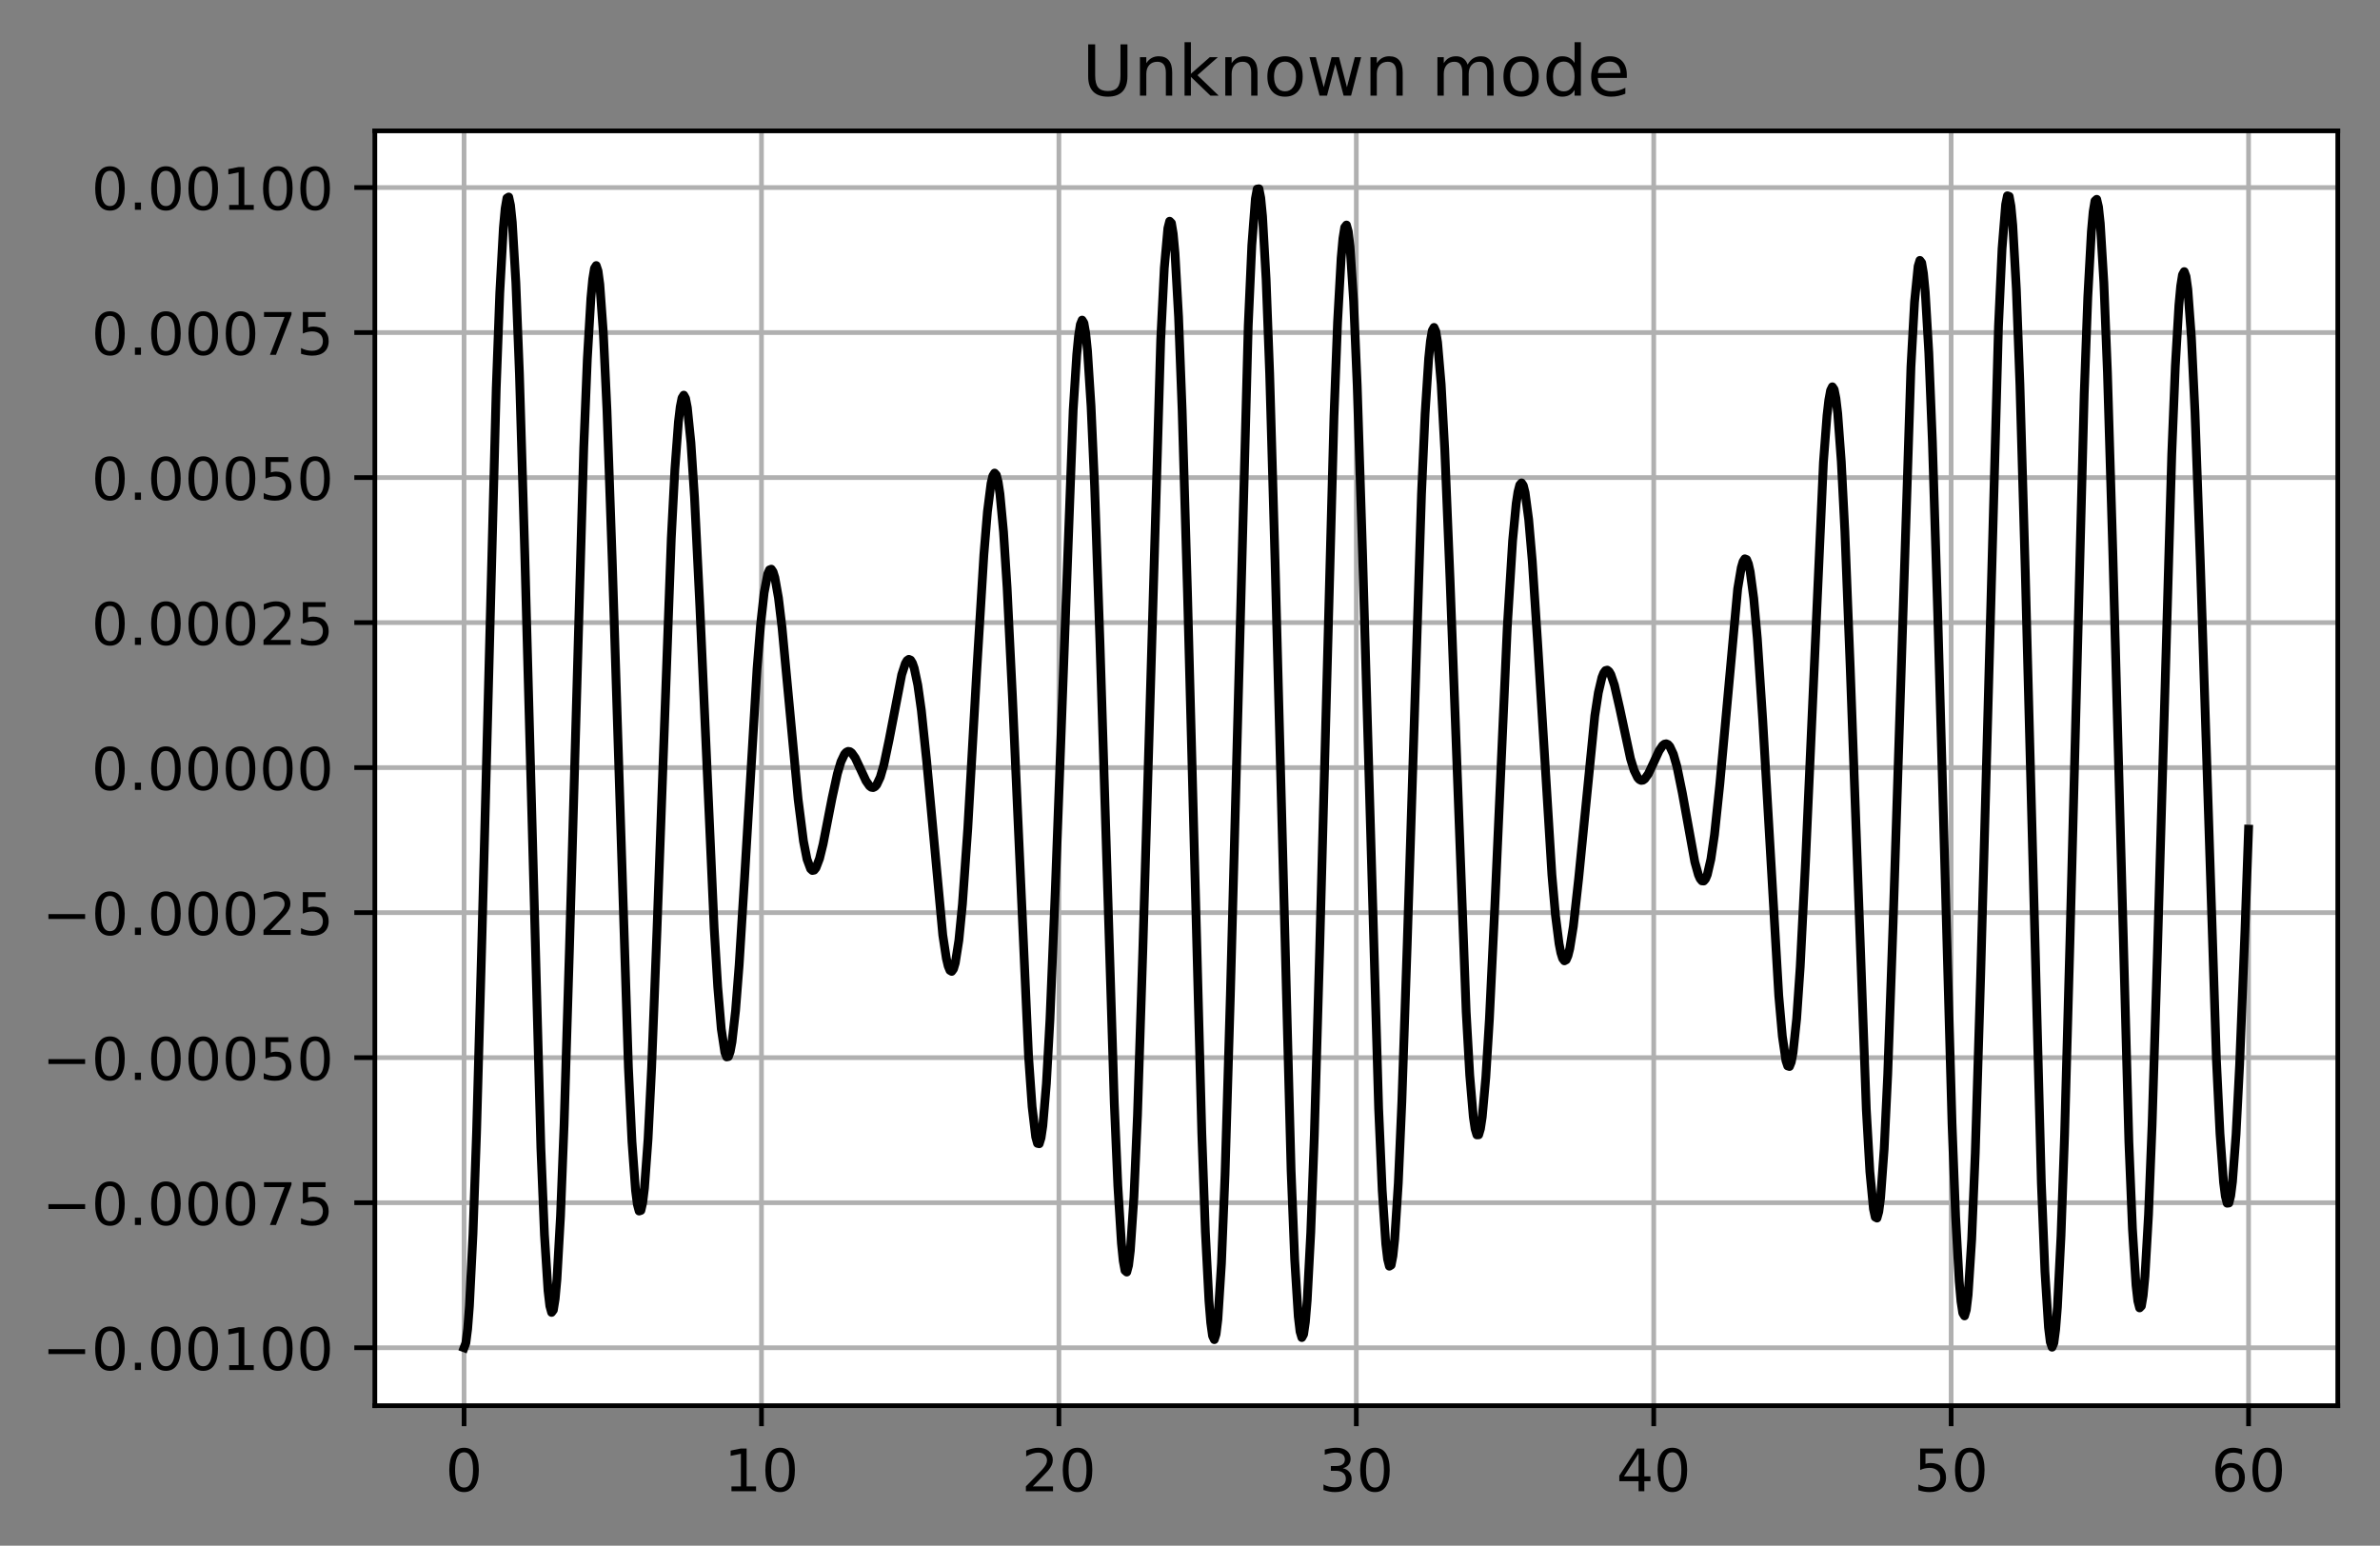 <?xml version="1.0" encoding="utf-8" standalone="no"?>
<!DOCTYPE svg PUBLIC "-//W3C//DTD SVG 1.1//EN"
  "http://www.w3.org/Graphics/SVG/1.1/DTD/svg11.dtd">
<!-- Created with matplotlib (https://matplotlib.org/) -->
<svg height="263.636pt" version="1.1" viewBox="0 0 405.933 263.636" width="405.933pt" xmlns="http://www.w3.org/2000/svg" xmlns:xlink="http://www.w3.org/1999/xlink">
 <rect x="0" y="0" width="405.933" height="263.636" fill="#808080" stroke="none"/>
 <defs>
  <style type="text/css">*{stroke-linecap:butt;stroke-linejoin:round;}</style>
 </defs>
 <g id="figure_1">
  <g id="patch_1">
   <path d="M 0 263.636 
L 405.933 263.636 
L 405.933 0 
L 0 0 
z
" style="fill:none;"/>
  </g>
  <g id="axes_1">
   <g id="patch_2">
    <path d="M 63.933 239.758 
L 398.733 239.758 
L 398.733 22.318 
L 63.933 22.318 
z
" style="fill:#ffffff;"/>
   </g>
   <g id="matplotlib.axis_1">
    <g id="xtick_1">
     <g id="line2d_1">
      <path clip-path="url(#p566c73ab46)" d="M 79.151 239.758 
L 79.151 22.318 
" style="fill:none;stroke:#b0b0b0;stroke-linecap:square;stroke-width:0.8;"/>
     </g>
     <g id="line2d_2">
      <defs>
       <path d="M 0 0 
L 0 3.5 
" id="m5f1cc1f8b3" style="stroke:#000000;stroke-width:0.8;"/>
      </defs>
      <g>
       <use style="stroke:#000000;stroke-width:0.8;" x="79.151" xlink:href="#m5f1cc1f8b3" y="239.758"/>
      </g>
     </g>
     <g id="text_1">
      <!-- 0 -->
      <g transform="translate(75.97 254.357)scale(0.1 -0.1)">
       <defs>
        <path d="M 31.781 66.406 
Q 24.172 66.406 20.328 58.906 
Q 16.5 51.422 16.5 36.375 
Q 16.5 21.391 20.328 13.891 
Q 24.172 6.391 31.781 6.391 
Q 39.453 6.391 43.281 13.891 
Q 47.125 21.391 47.125 36.375 
Q 47.125 51.422 43.281 58.906 
Q 39.453 66.406 31.781 66.406 
z
M 31.781 74.219 
Q 44.047 74.219 50.516 64.516 
Q 56.984 54.828 56.984 36.375 
Q 56.984 17.969 50.516 8.266 
Q 44.047 -1.422 31.781 -1.422 
Q 19.531 -1.422 13.062 8.266 
Q 6.594 17.969 6.594 36.375 
Q 6.594 54.828 13.062 64.516 
Q 19.531 74.219 31.781 74.219 
z
" id="DejaVuSans-48"/>
       </defs>
       <use xlink:href="#DejaVuSans-48"/>
      </g>
     </g>
    </g>
    <g id="xtick_2">
     <g id="line2d_3">
      <path clip-path="url(#p566c73ab46)" d="M 129.878 239.758 
L 129.878 22.318 
" style="fill:none;stroke:#b0b0b0;stroke-linecap:square;stroke-width:0.8;"/>
     </g>
     <g id="line2d_4">
      <g>
       <use style="stroke:#000000;stroke-width:0.8;" x="129.878" xlink:href="#m5f1cc1f8b3" y="239.758"/>
      </g>
     </g>
     <g id="text_2">
      <!-- 10 -->
      <g transform="translate(123.516 254.357)scale(0.1 -0.1)">
       <defs>
        <path d="M 12.406 8.297 
L 28.516 8.297 
L 28.516 63.922 
L 10.984 60.406 
L 10.984 69.391 
L 28.422 72.906 
L 38.281 72.906 
L 38.281 8.297 
L 54.391 8.297 
L 54.391 0 
L 12.406 0 
z
" id="DejaVuSans-49"/>
       </defs>
       <use xlink:href="#DejaVuSans-49"/>
       <use x="63.623" xlink:href="#DejaVuSans-48"/>
      </g>
     </g>
    </g>
    <g id="xtick_3">
     <g id="line2d_5">
      <path clip-path="url(#p566c73ab46)" d="M 180.606 239.758 
L 180.606 22.318 
" style="fill:none;stroke:#b0b0b0;stroke-linecap:square;stroke-width:0.8;"/>
     </g>
     <g id="line2d_6">
      <g>
       <use style="stroke:#000000;stroke-width:0.8;" x="180.606" xlink:href="#m5f1cc1f8b3" y="239.758"/>
      </g>
     </g>
     <g id="text_3">
      <!-- 20 -->
      <g transform="translate(174.243 254.357)scale(0.1 -0.1)">
       <defs>
        <path d="M 19.188 8.297 
L 53.609 8.297 
L 53.609 0 
L 7.328 0 
L 7.328 8.297 
Q 12.938 14.109 22.625 23.891 
Q 32.328 33.688 34.812 36.531 
Q 39.547 41.844 41.422 45.531 
Q 43.312 49.219 43.312 52.781 
Q 43.312 58.594 39.234 62.25 
Q 35.156 65.922 28.609 65.922 
Q 23.969 65.922 18.812 64.312 
Q 13.672 62.703 7.812 59.422 
L 7.812 69.391 
Q 13.766 71.781 18.938 73 
Q 24.125 74.219 28.422 74.219 
Q 39.75 74.219 46.484 68.547 
Q 53.219 62.891 53.219 53.422 
Q 53.219 48.922 51.531 44.891 
Q 49.859 40.875 45.406 35.406 
Q 44.188 33.984 37.641 27.219 
Q 31.109 20.453 19.188 8.297 
z
" id="DejaVuSans-50"/>
       </defs>
       <use xlink:href="#DejaVuSans-50"/>
       <use x="63.623" xlink:href="#DejaVuSans-48"/>
      </g>
     </g>
    </g>
    <g id="xtick_4">
     <g id="line2d_7">
      <path clip-path="url(#p566c73ab46)" d="M 231.333 239.758 
L 231.333 22.318 
" style="fill:none;stroke:#b0b0b0;stroke-linecap:square;stroke-width:0.8;"/>
     </g>
     <g id="line2d_8">
      <g>
       <use style="stroke:#000000;stroke-width:0.8;" x="231.333" xlink:href="#m5f1cc1f8b3" y="239.758"/>
      </g>
     </g>
     <g id="text_4">
      <!-- 30 -->
      <g transform="translate(224.97 254.357)scale(0.1 -0.1)">
       <defs>
        <path d="M 40.578 39.312 
Q 47.656 37.797 51.625 33 
Q 55.609 28.219 55.609 21.188 
Q 55.609 10.406 48.188 4.484 
Q 40.766 -1.422 27.094 -1.422 
Q 22.516 -1.422 17.656 -0.516 
Q 12.797 0.391 7.625 2.203 
L 7.625 11.719 
Q 11.719 9.328 16.594 8.109 
Q 21.484 6.891 26.812 6.891 
Q 36.078 6.891 40.938 10.547 
Q 45.797 14.203 45.797 21.188 
Q 45.797 27.641 41.281 31.266 
Q 36.766 34.906 28.719 34.906 
L 20.219 34.906 
L 20.219 43.016 
L 29.109 43.016 
Q 36.375 43.016 40.234 45.922 
Q 44.094 48.828 44.094 54.297 
Q 44.094 59.906 40.109 62.906 
Q 36.141 65.922 28.719 65.922 
Q 24.656 65.922 20.016 65.031 
Q 15.375 64.156 9.812 62.312 
L 9.812 71.094 
Q 15.438 72.656 20.344 73.438 
Q 25.25 74.219 29.594 74.219 
Q 40.828 74.219 47.359 69.109 
Q 53.906 64.016 53.906 55.328 
Q 53.906 49.266 50.438 45.094 
Q 46.969 40.922 40.578 39.312 
z
" id="DejaVuSans-51"/>
       </defs>
       <use xlink:href="#DejaVuSans-51"/>
       <use x="63.623" xlink:href="#DejaVuSans-48"/>
      </g>
     </g>
    </g>
    <g id="xtick_5">
     <g id="line2d_9">
      <path clip-path="url(#p566c73ab46)" d="M 282.06 239.758 
L 282.06 22.318 
" style="fill:none;stroke:#b0b0b0;stroke-linecap:square;stroke-width:0.8;"/>
     </g>
     <g id="line2d_10">
      <g>
       <use style="stroke:#000000;stroke-width:0.8;" x="282.06" xlink:href="#m5f1cc1f8b3" y="239.758"/>
      </g>
     </g>
     <g id="text_5">
      <!-- 40 -->
      <g transform="translate(275.698 254.357)scale(0.1 -0.1)">
       <defs>
        <path d="M 37.797 64.312 
L 12.891 25.391 
L 37.797 25.391 
z
M 35.203 72.906 
L 47.609 72.906 
L 47.609 25.391 
L 58.016 25.391 
L 58.016 17.188 
L 47.609 17.188 
L 47.609 0 
L 37.797 0 
L 37.797 17.188 
L 4.891 17.188 
L 4.891 26.703 
z
" id="DejaVuSans-52"/>
       </defs>
       <use xlink:href="#DejaVuSans-52"/>
       <use x="63.623" xlink:href="#DejaVuSans-48"/>
      </g>
     </g>
    </g>
    <g id="xtick_6">
     <g id="line2d_11">
      <path clip-path="url(#p566c73ab46)" d="M 332.787 239.758 
L 332.787 22.318 
" style="fill:none;stroke:#b0b0b0;stroke-linecap:square;stroke-width:0.8;"/>
     </g>
     <g id="line2d_12">
      <g>
       <use style="stroke:#000000;stroke-width:0.8;" x="332.787" xlink:href="#m5f1cc1f8b3" y="239.758"/>
      </g>
     </g>
     <g id="text_6">
      <!-- 50 -->
      <g transform="translate(326.425 254.357)scale(0.1 -0.1)">
       <defs>
        <path d="M 10.797 72.906 
L 49.516 72.906 
L 49.516 64.594 
L 19.828 64.594 
L 19.828 46.734 
Q 21.969 47.469 24.109 47.828 
Q 26.266 48.188 28.422 48.188 
Q 40.625 48.188 47.75 41.5 
Q 54.891 34.812 54.891 23.391 
Q 54.891 11.625 47.562 5.094 
Q 40.234 -1.422 26.906 -1.422 
Q 22.312 -1.422 17.547 -0.641 
Q 12.797 0.141 7.719 1.703 
L 7.719 11.625 
Q 12.109 9.234 16.797 8.062 
Q 21.484 6.891 26.703 6.891 
Q 35.156 6.891 40.078 11.328 
Q 45.016 15.766 45.016 23.391 
Q 45.016 31 40.078 35.438 
Q 35.156 39.891 26.703 39.891 
Q 22.75 39.891 18.812 39.016 
Q 14.891 38.141 10.797 36.281 
z
" id="DejaVuSans-53"/>
       </defs>
       <use xlink:href="#DejaVuSans-53"/>
       <use x="63.623" xlink:href="#DejaVuSans-48"/>
      </g>
     </g>
    </g>
    <g id="xtick_7">
     <g id="line2d_13">
      <path clip-path="url(#p566c73ab46)" d="M 383.515 239.758 
L 383.515 22.318 
" style="fill:none;stroke:#b0b0b0;stroke-linecap:square;stroke-width:0.8;"/>
     </g>
     <g id="line2d_14">
      <g>
       <use style="stroke:#000000;stroke-width:0.8;" x="383.515" xlink:href="#m5f1cc1f8b3" y="239.758"/>
      </g>
     </g>
     <g id="text_7">
      <!-- 60 -->
      <g transform="translate(377.152 254.357)scale(0.1 -0.1)">
       <defs>
        <path d="M 33.016 40.375 
Q 26.375 40.375 22.484 35.828 
Q 18.609 31.297 18.609 23.391 
Q 18.609 15.531 22.484 10.953 
Q 26.375 6.391 33.016 6.391 
Q 39.656 6.391 43.531 10.953 
Q 47.406 15.531 47.406 23.391 
Q 47.406 31.297 43.531 35.828 
Q 39.656 40.375 33.016 40.375 
z
M 52.594 71.297 
L 52.594 62.312 
Q 48.875 64.062 45.094 64.984 
Q 41.312 65.922 37.594 65.922 
Q 27.828 65.922 22.672 59.328 
Q 17.531 52.734 16.797 39.406 
Q 19.672 43.656 24.016 45.922 
Q 28.375 48.188 33.594 48.188 
Q 44.578 48.188 50.953 41.516 
Q 57.328 34.859 57.328 23.391 
Q 57.328 12.156 50.688 5.359 
Q 44.047 -1.422 33.016 -1.422 
Q 20.359 -1.422 13.672 8.266 
Q 6.984 17.969 6.984 36.375 
Q 6.984 53.656 15.188 63.938 
Q 23.391 74.219 37.203 74.219 
Q 40.922 74.219 44.703 73.484 
Q 48.484 72.75 52.594 71.297 
z
" id="DejaVuSans-54"/>
       </defs>
       <use xlink:href="#DejaVuSans-54"/>
       <use x="63.623" xlink:href="#DejaVuSans-48"/>
      </g>
     </g>
    </g>
   </g>
   <g id="matplotlib.axis_2">
    <g id="ytick_1">
     <g id="line2d_15">
      <path clip-path="url(#p566c73ab46)" d="M 63.933 229.874 
L 398.733 229.874 
" style="fill:none;stroke:#b0b0b0;stroke-linecap:square;stroke-width:0.8;"/>
     </g>
     <g id="line2d_16">
      <defs>
       <path d="M 0 0 
L -3.5 0 
" id="m67ed597711" style="stroke:#000000;stroke-width:0.8;"/>
      </defs>
      <g>
       <use style="stroke:#000000;stroke-width:0.8;" x="63.933" xlink:href="#m67ed597711" y="229.874"/>
      </g>
     </g>
     <g id="text_8">
      <!-- −0.00100 -->
      <g transform="translate(7.2 233.674)scale(0.1 -0.1)">
       <defs>
        <path d="M 10.594 35.5 
L 73.188 35.5 
L 73.188 27.203 
L 10.594 27.203 
z
" id="DejaVuSans-8722"/>
        <path d="M 10.688 12.406 
L 21 12.406 
L 21 0 
L 10.688 0 
z
" id="DejaVuSans-46"/>
       </defs>
       <use xlink:href="#DejaVuSans-8722"/>
       <use x="83.789" xlink:href="#DejaVuSans-48"/>
       <use x="147.412" xlink:href="#DejaVuSans-46"/>
       <use x="179.199" xlink:href="#DejaVuSans-48"/>
       <use x="242.822" xlink:href="#DejaVuSans-48"/>
       <use x="306.445" xlink:href="#DejaVuSans-49"/>
       <use x="370.068" xlink:href="#DejaVuSans-48"/>
       <use x="433.691" xlink:href="#DejaVuSans-48"/>
      </g>
     </g>
    </g>
    <g id="ytick_2">
     <g id="line2d_17">
      <path clip-path="url(#p566c73ab46)" d="M 63.933 205.138 
L 398.733 205.138 
" style="fill:none;stroke:#b0b0b0;stroke-linecap:square;stroke-width:0.8;"/>
     </g>
     <g id="line2d_18">
      <g>
       <use style="stroke:#000000;stroke-width:0.8;" x="63.933" xlink:href="#m67ed597711" y="205.138"/>
      </g>
     </g>
     <g id="text_9">
      <!-- −0.00075 -->
      <g transform="translate(7.2 208.937)scale(0.1 -0.1)">
       <defs>
        <path d="M 8.203 72.906 
L 55.078 72.906 
L 55.078 68.703 
L 28.609 0 
L 18.312 0 
L 43.219 64.594 
L 8.203 64.594 
z
" id="DejaVuSans-55"/>
       </defs>
       <use xlink:href="#DejaVuSans-8722"/>
       <use x="83.789" xlink:href="#DejaVuSans-48"/>
       <use x="147.412" xlink:href="#DejaVuSans-46"/>
       <use x="179.199" xlink:href="#DejaVuSans-48"/>
       <use x="242.822" xlink:href="#DejaVuSans-48"/>
       <use x="306.445" xlink:href="#DejaVuSans-48"/>
       <use x="370.068" xlink:href="#DejaVuSans-55"/>
       <use x="433.691" xlink:href="#DejaVuSans-53"/>
      </g>
     </g>
    </g>
    <g id="ytick_3">
     <g id="line2d_19">
      <path clip-path="url(#p566c73ab46)" d="M 63.933 180.402 
L 398.733 180.402 
" style="fill:none;stroke:#b0b0b0;stroke-linecap:square;stroke-width:0.8;"/>
     </g>
     <g id="line2d_20">
      <g>
       <use style="stroke:#000000;stroke-width:0.8;" x="63.933" xlink:href="#m67ed597711" y="180.402"/>
      </g>
     </g>
     <g id="text_10">
      <!-- −0.00050 -->
      <g transform="translate(7.2 184.201)scale(0.1 -0.1)">
       <use xlink:href="#DejaVuSans-8722"/>
       <use x="83.789" xlink:href="#DejaVuSans-48"/>
       <use x="147.412" xlink:href="#DejaVuSans-46"/>
       <use x="179.199" xlink:href="#DejaVuSans-48"/>
       <use x="242.822" xlink:href="#DejaVuSans-48"/>
       <use x="306.445" xlink:href="#DejaVuSans-48"/>
       <use x="370.068" xlink:href="#DejaVuSans-53"/>
       <use x="433.691" xlink:href="#DejaVuSans-48"/>
      </g>
     </g>
    </g>
    <g id="ytick_4">
     <g id="line2d_21">
      <path clip-path="url(#p566c73ab46)" d="M 63.933 155.665 
L 398.733 155.665 
" style="fill:none;stroke:#b0b0b0;stroke-linecap:square;stroke-width:0.8;"/>
     </g>
     <g id="line2d_22">
      <g>
       <use style="stroke:#000000;stroke-width:0.8;" x="63.933" xlink:href="#m67ed597711" y="155.665"/>
      </g>
     </g>
     <g id="text_11">
      <!-- −0.00025 -->
      <g transform="translate(7.2 159.465)scale(0.1 -0.1)">
       <use xlink:href="#DejaVuSans-8722"/>
       <use x="83.789" xlink:href="#DejaVuSans-48"/>
       <use x="147.412" xlink:href="#DejaVuSans-46"/>
       <use x="179.199" xlink:href="#DejaVuSans-48"/>
       <use x="242.822" xlink:href="#DejaVuSans-48"/>
       <use x="306.445" xlink:href="#DejaVuSans-48"/>
       <use x="370.068" xlink:href="#DejaVuSans-50"/>
       <use x="433.691" xlink:href="#DejaVuSans-53"/>
      </g>
     </g>
    </g>
    <g id="ytick_5">
     <g id="line2d_23">
      <path clip-path="url(#p566c73ab46)" d="M 63.933 130.929 
L 398.733 130.929 
" style="fill:none;stroke:#b0b0b0;stroke-linecap:square;stroke-width:0.8;"/>
     </g>
     <g id="line2d_24">
      <g>
       <use style="stroke:#000000;stroke-width:0.8;" x="63.933" xlink:href="#m67ed597711" y="130.929"/>
      </g>
     </g>
     <g id="text_12">
      <!-- 0.00000 -->
      <g transform="translate(15.58 134.728)scale(0.1 -0.1)">
       <use xlink:href="#DejaVuSans-48"/>
       <use x="63.623" xlink:href="#DejaVuSans-46"/>
       <use x="95.41" xlink:href="#DejaVuSans-48"/>
       <use x="159.033" xlink:href="#DejaVuSans-48"/>
       <use x="222.656" xlink:href="#DejaVuSans-48"/>
       <use x="286.279" xlink:href="#DejaVuSans-48"/>
       <use x="349.902" xlink:href="#DejaVuSans-48"/>
      </g>
     </g>
    </g>
    <g id="ytick_6">
     <g id="line2d_25">
      <path clip-path="url(#p566c73ab46)" d="M 63.933 106.193 
L 398.733 106.193 
" style="fill:none;stroke:#b0b0b0;stroke-linecap:square;stroke-width:0.8;"/>
     </g>
     <g id="line2d_26">
      <g>
       <use style="stroke:#000000;stroke-width:0.8;" x="63.933" xlink:href="#m67ed597711" y="106.193"/>
      </g>
     </g>
     <g id="text_13">
      <!-- 0.00025 -->
      <g transform="translate(15.58 109.992)scale(0.1 -0.1)">
       <use xlink:href="#DejaVuSans-48"/>
       <use x="63.623" xlink:href="#DejaVuSans-46"/>
       <use x="95.41" xlink:href="#DejaVuSans-48"/>
       <use x="159.033" xlink:href="#DejaVuSans-48"/>
       <use x="222.656" xlink:href="#DejaVuSans-48"/>
       <use x="286.279" xlink:href="#DejaVuSans-50"/>
       <use x="349.902" xlink:href="#DejaVuSans-53"/>
      </g>
     </g>
    </g>
    <g id="ytick_7">
     <g id="line2d_27">
      <path clip-path="url(#p566c73ab46)" d="M 63.933 81.456 
L 398.733 81.456 
" style="fill:none;stroke:#b0b0b0;stroke-linecap:square;stroke-width:0.8;"/>
     </g>
     <g id="line2d_28">
      <g>
       <use style="stroke:#000000;stroke-width:0.8;" x="63.933" xlink:href="#m67ed597711" y="81.456"/>
      </g>
     </g>
     <g id="text_14">
      <!-- 0.00050 -->
      <g transform="translate(15.58 85.255)scale(0.1 -0.1)">
       <use xlink:href="#DejaVuSans-48"/>
       <use x="63.623" xlink:href="#DejaVuSans-46"/>
       <use x="95.41" xlink:href="#DejaVuSans-48"/>
       <use x="159.033" xlink:href="#DejaVuSans-48"/>
       <use x="222.656" xlink:href="#DejaVuSans-48"/>
       <use x="286.279" xlink:href="#DejaVuSans-53"/>
       <use x="349.902" xlink:href="#DejaVuSans-48"/>
      </g>
     </g>
    </g>
    <g id="ytick_8">
     <g id="line2d_29">
      <path clip-path="url(#p566c73ab46)" d="M 63.933 56.72 
L 398.733 56.72 
" style="fill:none;stroke:#b0b0b0;stroke-linecap:square;stroke-width:0.8;"/>
     </g>
     <g id="line2d_30">
      <g>
       <use style="stroke:#000000;stroke-width:0.8;" x="63.933" xlink:href="#m67ed597711" y="56.72"/>
      </g>
     </g>
     <g id="text_15">
      <!-- 0.00075 -->
      <g transform="translate(15.58 60.519)scale(0.1 -0.1)">
       <use xlink:href="#DejaVuSans-48"/>
       <use x="63.623" xlink:href="#DejaVuSans-46"/>
       <use x="95.41" xlink:href="#DejaVuSans-48"/>
       <use x="159.033" xlink:href="#DejaVuSans-48"/>
       <use x="222.656" xlink:href="#DejaVuSans-48"/>
       <use x="286.279" xlink:href="#DejaVuSans-55"/>
       <use x="349.902" xlink:href="#DejaVuSans-53"/>
      </g>
     </g>
    </g>
    <g id="ytick_9">
     <g id="line2d_31">
      <path clip-path="url(#p566c73ab46)" d="M 63.933 31.984 
L 398.733 31.984 
" style="fill:none;stroke:#b0b0b0;stroke-linecap:square;stroke-width:0.8;"/>
     </g>
     <g id="line2d_32">
      <g>
       <use style="stroke:#000000;stroke-width:0.8;" x="63.933" xlink:href="#m67ed597711" y="31.984"/>
      </g>
     </g>
     <g id="text_16">
      <!-- 0.00100 -->
      <g transform="translate(15.58 35.783)scale(0.1 -0.1)">
       <use xlink:href="#DejaVuSans-48"/>
       <use x="63.623" xlink:href="#DejaVuSans-46"/>
       <use x="95.41" xlink:href="#DejaVuSans-48"/>
       <use x="159.033" xlink:href="#DejaVuSans-48"/>
       <use x="222.656" xlink:href="#DejaVuSans-49"/>
       <use x="286.279" xlink:href="#DejaVuSans-48"/>
       <use x="349.902" xlink:href="#DejaVuSans-48"/>
      </g>
     </g>
    </g>
   </g>
   <g id="line2d_33">
    <path clip-path="url(#p566c73ab46)" d="M 79.151 229.874 
L 79.456 229.073 
L 79.76 226.68 
L 80.065 222.737 
L 80.674 210.477 
L 81.284 193.094 
L 82.198 159.973 
L 84.635 66.287 
L 85.244 49.937 
L 85.854 38.873 
L 86.158 35.556 
L 86.463 33.791 
L 86.768 33.604 
L 87.072 34.993 
L 87.377 37.932 
L 87.986 48.228 
L 88.596 63.788 
L 89.51 94.65 
L 92.252 195.796 
L 92.861 210.598 
L 93.47 220.138 
L 93.775 222.743 
L 94.08 223.849 
L 94.384 223.446 
L 94.689 221.547 
L 94.994 218.193 
L 95.603 207.388 
L 96.212 191.792 
L 97.126 161.809 
L 99.564 76.348 
L 100.173 61.254 
L 100.782 50.858 
L 101.087 47.624 
L 101.392 45.764 
L 101.696 45.296 
L 102.001 46.217 
L 102.306 48.501 
L 102.915 56.942 
L 103.524 69.983 
L 104.438 96.087 
L 107.18 182.051 
L 107.79 194.738 
L 108.399 203.055 
L 108.704 205.424 
L 109.008 206.56 
L 109.313 206.459 
L 109.618 205.137 
L 109.922 202.629 
L 110.532 194.299 
L 111.141 182.116 
L 112.055 158.609 
L 114.493 91.854 
L 115.102 80.105 
L 115.711 71.975 
L 116.016 69.408 
L 116.321 67.88 
L 116.625 67.399 
L 116.93 67.956 
L 117.235 69.525 
L 117.844 75.511 
L 118.453 84.836 
L 119.367 103.459 
L 121.805 158.294 
L 122.414 168.319 
L 123.023 175.507 
L 123.633 179.511 
L 123.937 180.273 
L 124.242 180.213 
L 124.547 179.35 
L 124.851 177.718 
L 125.461 172.343 
L 126.07 164.585 
L 126.984 149.889 
L 129.117 114.132 
L 129.726 106.568 
L 130.335 101.077 
L 130.945 97.894 
L 131.249 97.194 
L 131.554 97.08 
L 131.859 97.534 
L 132.163 98.526 
L 132.773 101.969 
L 133.382 107.022 
L 134.601 120.012 
L 136.124 136.311 
L 137.038 143.469 
L 137.647 146.562 
L 138.257 148.197 
L 138.561 148.475 
L 138.866 148.413 
L 139.171 148.033 
L 139.78 146.435 
L 140.389 143.962 
L 141.913 136.143 
L 142.827 131.959 
L 143.436 129.917 
L 144.045 128.637 
L 144.35 128.298 
L 144.655 128.156 
L 144.959 128.201 
L 145.264 128.418 
L 145.873 129.28 
L 146.787 131.228 
L 147.701 133.186 
L 148.311 134.061 
L 148.615 134.284 
L 148.92 134.334 
L 149.225 134.195 
L 149.529 133.854 
L 150.139 132.555 
L 150.748 130.461 
L 151.662 126.124 
L 153.795 115.081 
L 154.404 113.194 
L 154.709 112.666 
L 155.013 112.457 
L 155.318 112.591 
L 155.623 113.089 
L 155.927 113.962 
L 156.537 116.84 
L 157.146 121.165 
L 158.06 129.913 
L 160.802 159.505 
L 161.411 163.49 
L 161.716 164.767 
L 162.021 165.51 
L 162.325 165.686 
L 162.63 165.269 
L 162.935 164.248 
L 163.544 160.388 
L 164.153 154.215 
L 165.067 141.296 
L 166.591 114.474 
L 167.809 94.611 
L 168.419 87.253 
L 169.028 82.459 
L 169.333 81.175 
L 169.637 80.69 
L 169.942 81.033 
L 170.247 82.215 
L 170.551 84.238 
L 171.161 90.727 
L 171.77 100.203 
L 172.684 118.835 
L 175.426 180.076 
L 176.036 188.762 
L 176.645 193.92 
L 176.95 195.02 
L 177.254 195.082 
L 177.559 194.088 
L 177.864 192.038 
L 178.473 184.854 
L 179.082 173.881 
L 179.996 151.733 
L 183.043 69.934 
L 183.652 60.444 
L 183.957 57.312 
L 184.262 55.348 
L 184.566 54.599 
L 184.871 55.09 
L 185.176 56.829 
L 185.48 59.8 
L 186.09 69.278 
L 186.699 83.003 
L 187.613 109.698 
L 190.05 188.089 
L 190.66 202.277 
L 191.269 212.055 
L 191.574 215.053 
L 191.878 216.704 
L 192.183 216.969 
L 192.488 215.833 
L 192.792 213.304 
L 193.402 204.212 
L 194.011 190.208 
L 194.925 161.925 
L 197.972 57.918 
L 198.581 45.723 
L 199.19 38.934 
L 199.495 37.737 
L 199.8 38.05 
L 200.104 39.875 
L 200.409 43.189 
L 201.018 54.072 
L 201.628 70.042 
L 202.542 101.269 
L 204.979 193.292 
L 205.588 210.107 
L 206.198 221.889 
L 206.502 225.63 
L 206.807 227.844 
L 207.112 228.49 
L 207.416 227.553 
L 207.721 225.047 
L 208.33 215.498 
L 208.94 200.44 
L 209.854 169.708 
L 212.9 55.55 
L 213.51 41.846 
L 214.119 33.891 
L 214.424 32.246 
L 214.728 32.202 
L 215.033 33.758 
L 215.338 36.888 
L 215.947 47.641 
L 216.556 63.756 
L 217.47 95.6 
L 220.212 199.696 
L 220.822 214.853 
L 221.431 224.535 
L 221.736 227.119 
L 222.04 228.139 
L 222.345 227.583 
L 222.65 225.463 
L 222.954 221.819 
L 223.564 210.235 
L 224.173 193.617 
L 225.087 161.75 
L 227.524 70.998 
L 228.134 55.003 
L 228.743 44.042 
L 229.048 40.671 
L 229.352 38.777 
L 229.657 38.384 
L 229.962 39.491 
L 230.266 42.072 
L 230.876 51.429 
L 231.485 65.788 
L 232.399 94.471 
L 235.141 189.085 
L 235.751 203.065 
L 236.36 212.197 
L 236.665 214.771 
L 236.969 215.968 
L 237.274 215.778 
L 237.579 214.218 
L 237.883 211.324 
L 238.493 201.789 
L 239.102 187.878 
L 240.016 161.007 
L 242.453 84.212 
L 243.063 70.596 
L 243.672 61.15 
L 243.977 58.165 
L 244.281 56.393 
L 244.586 55.848 
L 244.891 56.525 
L 245.195 58.398 
L 245.805 65.532 
L 246.414 76.674 
L 247.328 99.05 
L 250.07 172.567 
L 250.679 183.387 
L 251.289 190.503 
L 251.593 192.555 
L 251.898 193.573 
L 252.203 193.557 
L 252.507 192.527 
L 252.812 190.515 
L 253.421 183.763 
L 254.031 173.871 
L 254.945 154.838 
L 257.077 107.028 
L 257.991 92.227 
L 258.601 85.883 
L 258.905 83.897 
L 259.21 82.724 
L 259.515 82.366 
L 259.819 82.81 
L 260.124 84.027 
L 260.733 88.615 
L 261.343 95.683 
L 262.257 109.603 
L 264.694 149.212 
L 265.303 156.136 
L 265.913 160.956 
L 266.217 162.512 
L 266.522 163.486 
L 266.827 163.882 
L 267.131 163.714 
L 267.436 163.006 
L 267.741 161.791 
L 268.35 158.01 
L 269.264 149.764 
L 272.006 122.095 
L 272.615 118.139 
L 273.225 115.551 
L 273.529 114.789 
L 273.834 114.375 
L 274.139 114.297 
L 274.443 114.534 
L 274.748 115.062 
L 275.357 116.861 
L 276.271 120.848 
L 278.099 129.402 
L 278.709 131.385 
L 279.318 132.637 
L 279.623 132.97 
L 279.927 133.11 
L 280.232 133.066 
L 280.537 132.852 
L 281.146 131.995 
L 282.06 130.043 
L 282.974 128.06 
L 283.583 127.16 
L 283.888 126.924 
L 284.193 126.862 
L 284.497 126.992 
L 284.802 127.327 
L 285.411 128.633 
L 286.021 130.764 
L 286.935 135.236 
L 289.067 147.019 
L 289.677 149.202 
L 289.981 149.885 
L 290.286 150.249 
L 290.591 150.267 
L 290.895 149.917 
L 291.2 149.184 
L 291.809 146.549 
L 292.419 142.4 
L 293.333 133.743 
L 296.379 100.437 
L 296.989 96.824 
L 297.293 95.786 
L 297.598 95.313 
L 297.903 95.435 
L 298.208 96.17 
L 298.512 97.526 
L 299.122 102.078 
L 299.731 108.929 
L 300.645 122.73 
L 303.387 169.845 
L 303.996 176.744 
L 304.606 180.905 
L 304.91 181.819 
L 305.215 181.907 
L 305.52 181.147 
L 305.824 179.532 
L 306.434 173.789 
L 307.043 164.919 
L 307.957 146.839 
L 311.004 78.859 
L 311.613 70.873 
L 311.918 68.237 
L 312.222 66.591 
L 312.527 65.977 
L 312.832 66.423 
L 313.136 67.938 
L 313.441 70.515 
L 314.05 78.728 
L 314.66 90.639 
L 315.574 113.877 
L 318.316 189.222 
L 318.925 199.84 
L 319.534 206.194 
L 319.839 207.596 
L 320.144 207.76 
L 320.448 206.668 
L 320.753 204.325 
L 321.362 196.003 
L 321.972 183.239 
L 322.886 157.476 
L 325.932 62.584 
L 326.542 51.503 
L 327.151 45.42 
L 327.456 44.416 
L 327.76 44.815 
L 328.065 46.622 
L 328.37 49.816 
L 328.979 60.177 
L 329.588 75.298 
L 330.502 104.805 
L 332.94 191.673 
L 333.549 207.495 
L 334.158 218.514 
L 334.463 221.967 
L 334.768 223.958 
L 335.072 224.445 
L 335.377 223.415 
L 335.682 220.875 
L 336.291 211.433 
L 336.9 196.684 
L 337.814 166.7 
L 340.861 55.659 
L 341.47 42.435 
L 342.08 34.872 
L 342.384 33.393 
L 342.689 33.493 
L 342.994 35.174 
L 343.298 38.413 
L 343.908 49.339 
L 344.517 65.582 
L 345.431 97.56 
L 348.173 201.789 
L 348.782 216.874 
L 349.392 226.412 
L 349.696 228.892 
L 350.001 229.783 
L 350.306 229.073 
L 350.61 226.772 
L 350.915 222.919 
L 351.524 210.835 
L 352.134 193.615 
L 353.048 160.69 
L 355.485 67.123 
L 356.094 50.695 
L 356.704 39.512 
L 357.008 36.121 
L 357.313 34.274 
L 357.618 33.997 
L 357.922 35.29 
L 358.227 38.128 
L 358.836 48.211 
L 359.446 63.554 
L 360.36 94.105 
L 363.102 194.768 
L 363.711 209.602 
L 364.321 219.23 
L 364.625 221.898 
L 364.93 223.081 
L 365.235 222.766 
L 365.539 220.967 
L 365.844 217.722 
L 366.453 207.158 
L 367.063 191.822 
L 367.977 162.235 
L 370.414 77.517 
L 371.023 62.47 
L 371.633 52.053 
L 371.937 48.782 
L 372.242 46.867 
L 372.547 46.328 
L 372.851 47.162 
L 373.156 49.344 
L 373.765 57.541 
L 374.375 70.298 
L 375.289 95.931 
L 378.031 180.754 
L 378.64 193.346 
L 379.249 201.649 
L 379.554 204.043 
L 379.859 205.225 
L 380.163 205.19 
L 380.468 203.954 
L 380.773 201.551 
L 381.382 193.479 
L 381.991 181.61 
L 382.905 158.635 
L 383.515 141.423 
L 383.515 141.423 
" style="fill:none;stroke:#000000;stroke-linecap:square;stroke-width:1.5;"/>
   </g>
   <g id="patch_3">
    <path d="M 63.933 239.758 
L 63.933 22.318 
" style="fill:none;stroke:#000000;stroke-linecap:square;stroke-linejoin:miter;stroke-width:0.8;"/>
   </g>
   <g id="patch_4">
    <path d="M 398.733 239.758 
L 398.733 22.318 
" style="fill:none;stroke:#000000;stroke-linecap:square;stroke-linejoin:miter;stroke-width:0.8;"/>
   </g>
   <g id="patch_5">
    <path d="M 63.933 239.758 
L 398.733 239.758 
" style="fill:none;stroke:#000000;stroke-linecap:square;stroke-linejoin:miter;stroke-width:0.8;"/>
   </g>
   <g id="patch_6">
    <path d="M 63.933 22.318 
L 398.733 22.318 
" style="fill:none;stroke:#000000;stroke-linecap:square;stroke-linejoin:miter;stroke-width:0.8;"/>
   </g>
   <g id="text_17">
    <!-- Unknown mode -->
    <g transform="translate(184.558 16.318)scale(0.12 -0.12)">
     <defs>
      <path d="M 8.688 72.906 
L 18.609 72.906 
L 18.609 28.609 
Q 18.609 16.891 22.844 11.734 
Q 27.094 6.594 36.625 6.594 
Q 46.094 6.594 50.344 11.734 
Q 54.594 16.891 54.594 28.609 
L 54.594 72.906 
L 64.5 72.906 
L 64.5 27.391 
Q 64.5 13.141 57.438 5.859 
Q 50.391 -1.422 36.625 -1.422 
Q 22.797 -1.422 15.734 5.859 
Q 8.688 13.141 8.688 27.391 
z
" id="DejaVuSans-85"/>
      <path d="M 54.891 33.016 
L 54.891 0 
L 45.906 0 
L 45.906 32.719 
Q 45.906 40.484 42.875 44.328 
Q 39.844 48.188 33.797 48.188 
Q 26.516 48.188 22.312 43.547 
Q 18.109 38.922 18.109 30.906 
L 18.109 0 
L 9.078 0 
L 9.078 54.688 
L 18.109 54.688 
L 18.109 46.188 
Q 21.344 51.125 25.703 53.562 
Q 30.078 56 35.797 56 
Q 45.219 56 50.047 50.172 
Q 54.891 44.344 54.891 33.016 
z
" id="DejaVuSans-110"/>
      <path d="M 9.078 75.984 
L 18.109 75.984 
L 18.109 31.109 
L 44.922 54.688 
L 56.391 54.688 
L 27.391 29.109 
L 57.625 0 
L 45.906 0 
L 18.109 26.703 
L 18.109 0 
L 9.078 0 
z
" id="DejaVuSans-107"/>
      <path d="M 30.609 48.391 
Q 23.391 48.391 19.188 42.75 
Q 14.984 37.109 14.984 27.297 
Q 14.984 17.484 19.156 11.844 
Q 23.344 6.203 30.609 6.203 
Q 37.797 6.203 41.984 11.859 
Q 46.188 17.531 46.188 27.297 
Q 46.188 37.016 41.984 42.703 
Q 37.797 48.391 30.609 48.391 
z
M 30.609 56 
Q 42.328 56 49.016 48.375 
Q 55.719 40.766 55.719 27.297 
Q 55.719 13.875 49.016 6.219 
Q 42.328 -1.422 30.609 -1.422 
Q 18.844 -1.422 12.172 6.219 
Q 5.516 13.875 5.516 27.297 
Q 5.516 40.766 12.172 48.375 
Q 18.844 56 30.609 56 
z
" id="DejaVuSans-111"/>
      <path d="M 4.203 54.688 
L 13.188 54.688 
L 24.422 12.016 
L 35.594 54.688 
L 46.188 54.688 
L 57.422 12.016 
L 68.609 54.688 
L 77.594 54.688 
L 63.281 0 
L 52.688 0 
L 40.922 44.828 
L 29.109 0 
L 18.5 0 
z
" id="DejaVuSans-119"/>
      <path id="DejaVuSans-32"/>
      <path d="M 52 44.188 
Q 55.375 50.25 60.062 53.125 
Q 64.75 56 71.094 56 
Q 79.641 56 84.281 50.016 
Q 88.922 44.047 88.922 33.016 
L 88.922 0 
L 79.891 0 
L 79.891 32.719 
Q 79.891 40.578 77.094 44.375 
Q 74.312 48.188 68.609 48.188 
Q 61.625 48.188 57.562 43.547 
Q 53.516 38.922 53.516 30.906 
L 53.516 0 
L 44.484 0 
L 44.484 32.719 
Q 44.484 40.625 41.703 44.406 
Q 38.922 48.188 33.109 48.188 
Q 26.219 48.188 22.156 43.531 
Q 18.109 38.875 18.109 30.906 
L 18.109 0 
L 9.078 0 
L 9.078 54.688 
L 18.109 54.688 
L 18.109 46.188 
Q 21.188 51.219 25.484 53.609 
Q 29.781 56 35.688 56 
Q 41.656 56 45.828 52.969 
Q 50 49.953 52 44.188 
z
" id="DejaVuSans-109"/>
      <path d="M 45.406 46.391 
L 45.406 75.984 
L 54.391 75.984 
L 54.391 0 
L 45.406 0 
L 45.406 8.203 
Q 42.578 3.328 38.25 0.953 
Q 33.938 -1.422 27.875 -1.422 
Q 17.969 -1.422 11.734 6.484 
Q 5.516 14.406 5.516 27.297 
Q 5.516 40.188 11.734 48.094 
Q 17.969 56 27.875 56 
Q 33.938 56 38.25 53.625 
Q 42.578 51.266 45.406 46.391 
z
M 14.797 27.297 
Q 14.797 17.391 18.875 11.75 
Q 22.953 6.109 30.078 6.109 
Q 37.203 6.109 41.297 11.75 
Q 45.406 17.391 45.406 27.297 
Q 45.406 37.203 41.297 42.844 
Q 37.203 48.484 30.078 48.484 
Q 22.953 48.484 18.875 42.844 
Q 14.797 37.203 14.797 27.297 
z
" id="DejaVuSans-100"/>
      <path d="M 56.203 29.594 
L 56.203 25.203 
L 14.891 25.203 
Q 15.484 15.922 20.484 11.062 
Q 25.484 6.203 34.422 6.203 
Q 39.594 6.203 44.453 7.469 
Q 49.312 8.734 54.109 11.281 
L 54.109 2.781 
Q 49.266 0.734 44.188 -0.344 
Q 39.109 -1.422 33.891 -1.422 
Q 20.797 -1.422 13.156 6.188 
Q 5.516 13.812 5.516 26.812 
Q 5.516 40.234 12.766 48.109 
Q 20.016 56 32.328 56 
Q 43.359 56 49.781 48.891 
Q 56.203 41.797 56.203 29.594 
z
M 47.219 32.234 
Q 47.125 39.594 43.094 43.984 
Q 39.062 48.391 32.422 48.391 
Q 24.906 48.391 20.391 44.141 
Q 15.875 39.891 15.188 32.172 
z
" id="DejaVuSans-101"/>
     </defs>
     <use xlink:href="#DejaVuSans-85"/>
     <use x="73.193" xlink:href="#DejaVuSans-110"/>
     <use x="136.572" xlink:href="#DejaVuSans-107"/>
     <use x="194.482" xlink:href="#DejaVuSans-110"/>
     <use x="257.861" xlink:href="#DejaVuSans-111"/>
     <use x="319.043" xlink:href="#DejaVuSans-119"/>
     <use x="400.83" xlink:href="#DejaVuSans-110"/>
     <use x="464.209" xlink:href="#DejaVuSans-32"/>
     <use x="495.996" xlink:href="#DejaVuSans-109"/>
     <use x="593.408" xlink:href="#DejaVuSans-111"/>
     <use x="654.59" xlink:href="#DejaVuSans-100"/>
     <use x="718.066" xlink:href="#DejaVuSans-101"/>
    </g>
   </g>
  </g>
 </g>
 <defs>
  <clipPath id="p566c73ab46">
   <rect height="217.44" width="334.8" x="63.933" y="22.318"/>
  </clipPath>
 </defs>
</svg>

